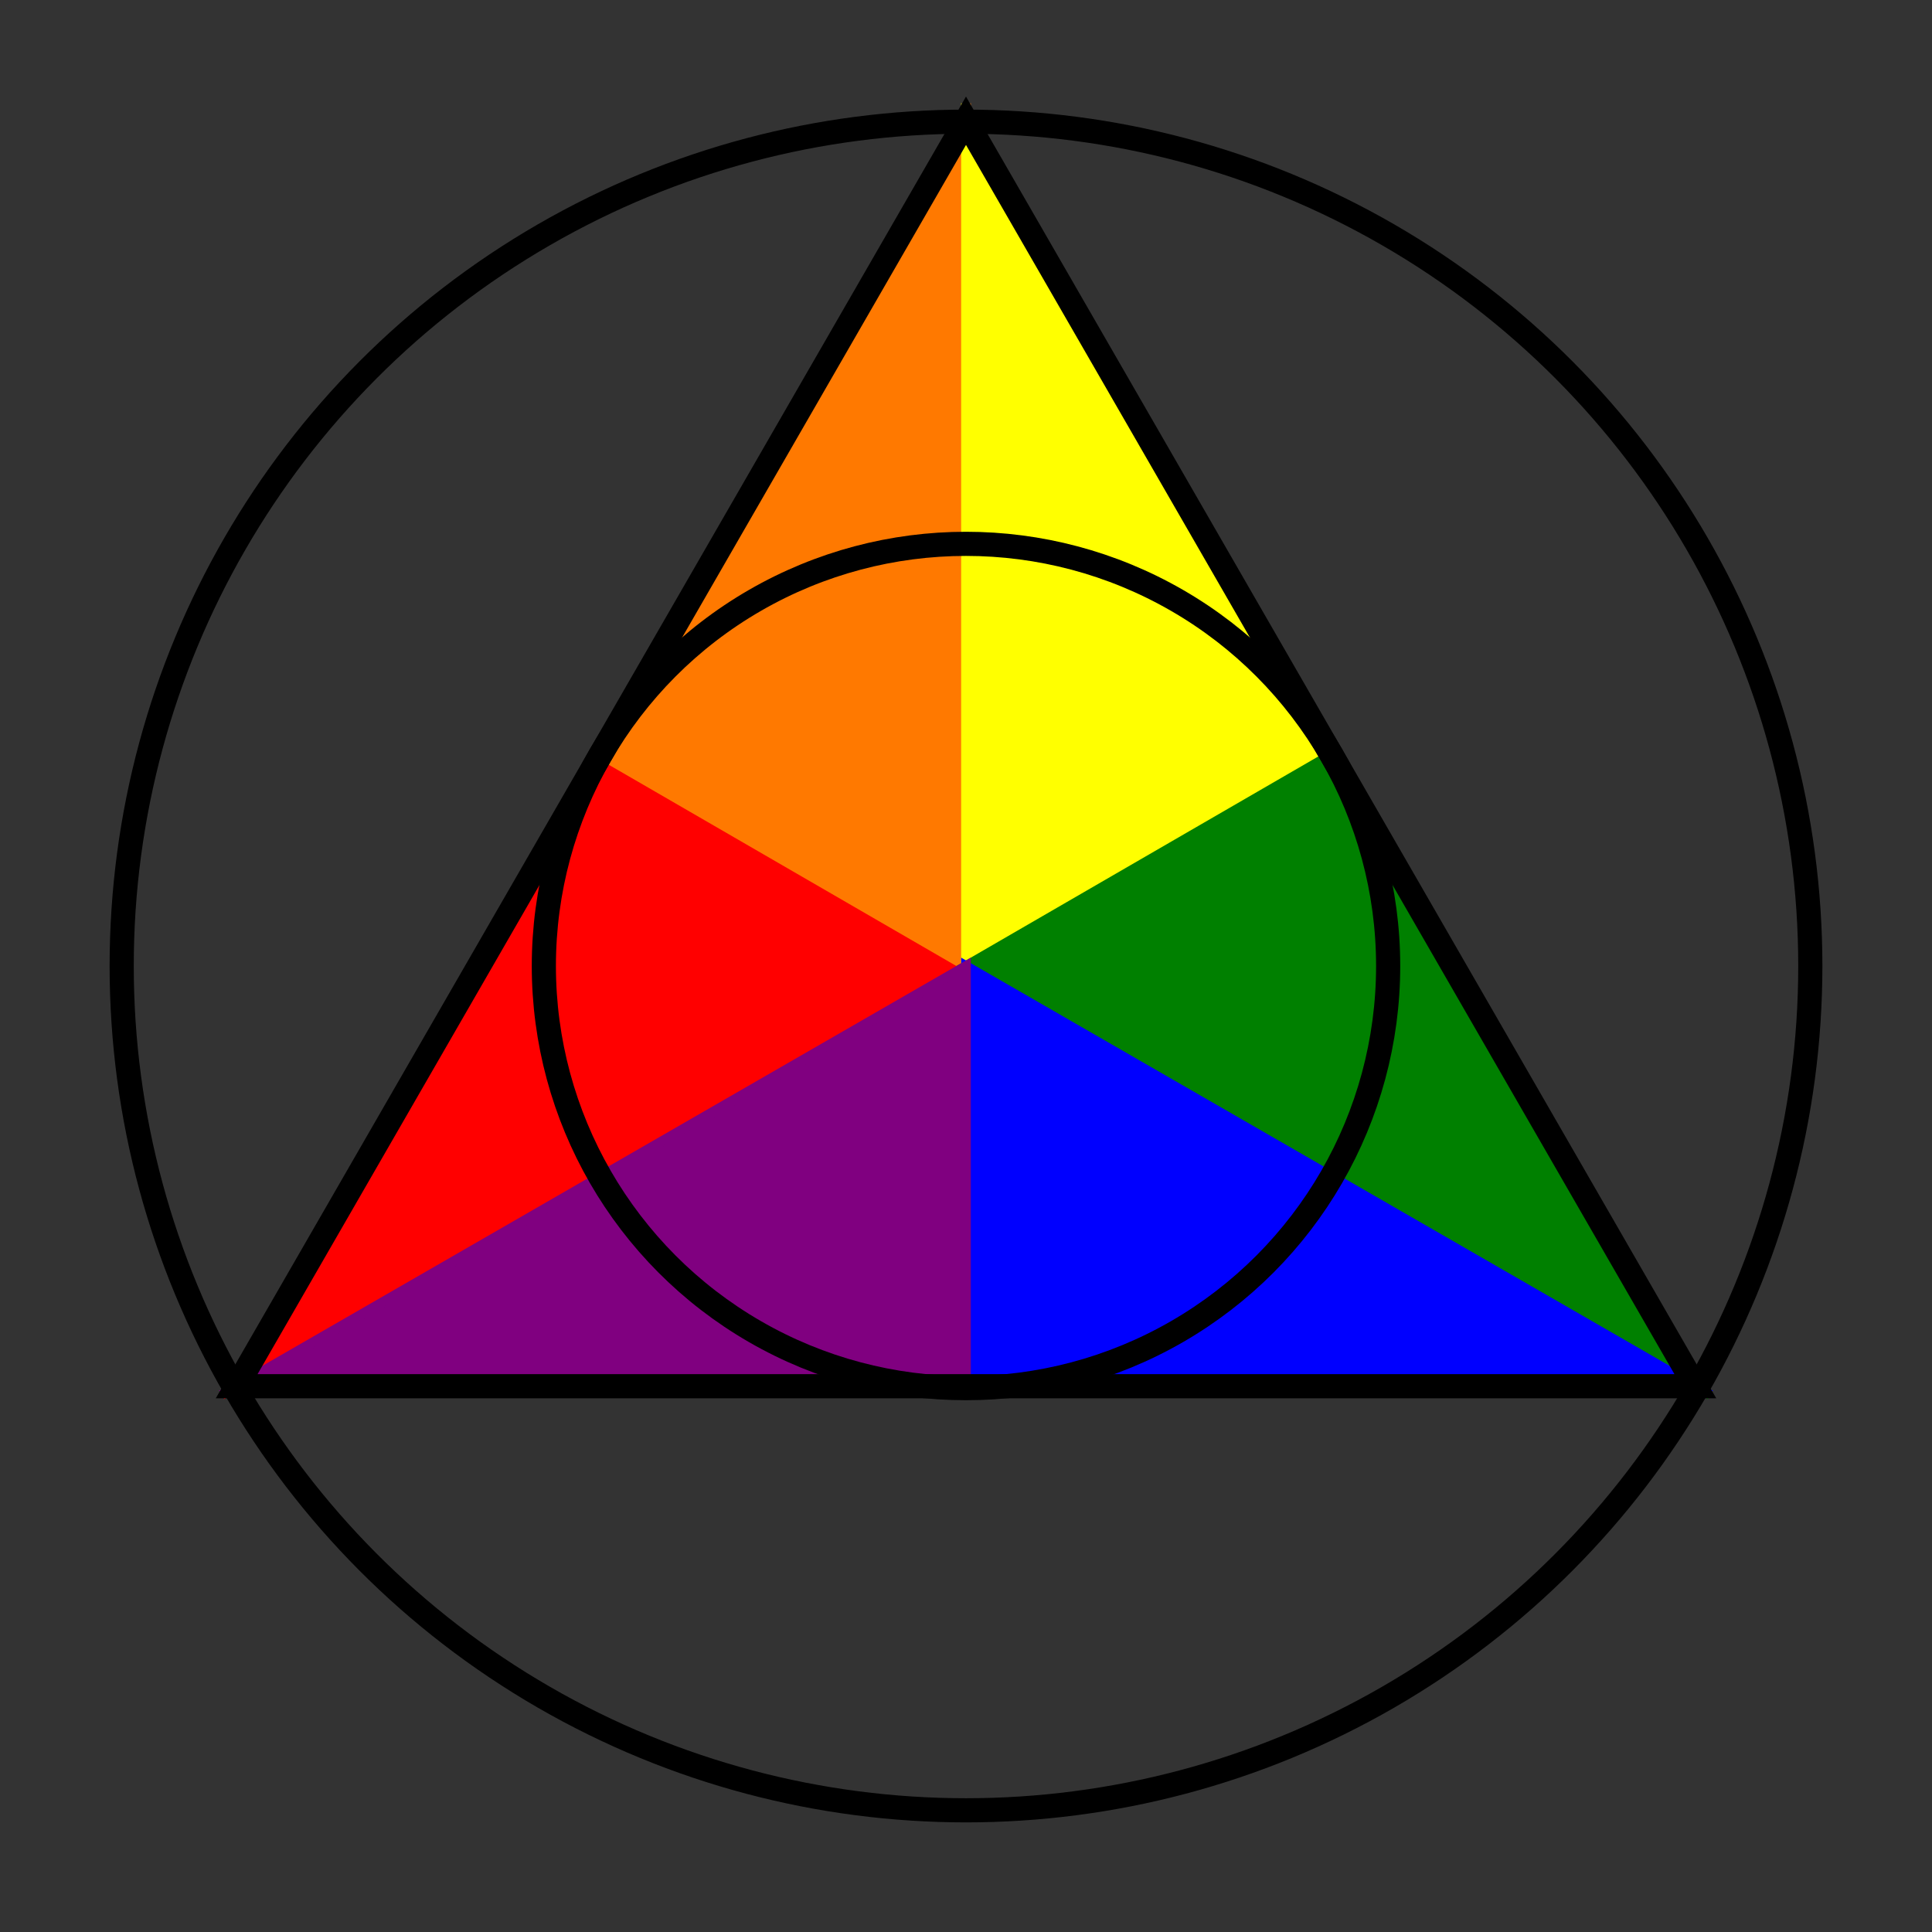 <svg width="400" height="400" viewbox = "0 0 400 400"  xmlns="http://www.w3.org/2000/svg">
<rect width="100%" height="100%" fill="#333333" stroke="none"/>
<!--<json>{
  "glyph": "0210,0337,0306,0350,0312,0341,0330,0335,0335,0335,0335,0335,0337,0201,0335,0335,0335,0335,0201,0335,0335,0335,0335,0201,0331,0335,0336,0322,0362,0203,0334,0334,0334,0334,0313,0336,0203,0363,0335,0335,0335,0335,0335,0335,0323,0362,0203,0334,0334,0334,0334,0337,0203,0363,0331,0324,0335,0336,0333,0334,0334,0334,0334,0334,0362,0203,0335,0335,0335,0335,0337,0203,0363,0331,0325,0335,0335,0336,0335,0332,0335,0335,0335,0335,0335,0362,0203,0334,0334,0334,0334,0337,0203,0363,0331,0326,0330,0335,0335,0335,0335,0335,0335,0362,0203,0334,0334,0334,0334,0336,0203,0363,0331,0327,0335,0337,0333,0334,0334,0334,0334,0334,0362,0203,0335,0335,0335,0335,0336,0203,0363,0331,0335,0335,0335,0335,0335,0335,0321,0341,0337,0341,0330,0335,0335,0335,0335,0335,0313,0336,0312,0337,0313,0337,0362,0203,0335,0335,0335,0335,0203,0335,0335,0335,0335,0203,0354,",
  "shapes": [
    "0220:0320,0336,0336,0341,0211,0211,0211,0341,0330,0337,0342,0336,0331,0331,0335,0335,0337,0342,0336,0331,0335,0330,0337,0342,0336,0331,0335,0335,0330,0337,0342,0336,0334,0332,0350,0350,0335,0350,0335,0337,0337,0337,0350,0350,0350,0335,0350,0335,0304,0336,0336,0336,0330,0337,0322,0221,0335,0335,0330,0221,0336,0331,0337,0335,0350,0350,0335,0350,0350,0350,0335,0335,0304,0336,0330,0337,0326,0221,0331,0335,0335,0221,0336,0331,0350,0334,0350,0350,0350,0335,0330,0325,0337,0304,0221,0335,0335,0330,0221,0336,0331,0350,0350,0335,0335,0335,0337,0337,0320,0350,0350,0350,0350,0334,0350,0334,0304,0336,0336,0336,0336,0326,0210,0210,0210,0347,0320,0337,0337,0337,0337,0211,0211,0331,0333,0337,0200,0321,0200,0336,0330,0350,0334,0310,0337,0304,0313,0200,0350,0335,0304,0336,0337,0336,0310,0337,0332,0313,0304,0210,0210,0210,0211,0313,0320,",
    "0221:0334,0336,0336,0336,0362,0203,0335,0337,0337,0337,0203,0335,0336,0336,0203,0335,0337,0337,0203,0335,0336,0336,0336,0203,0363,0335,0337,0337,0337,",
    "0222:0336,0336,0322,0347,0210,0210,0323,0347,0324,0210,0210,0347,0325,0210,0210,0347,0326,0347,0210,0210,0210,0327,0347,0211,0211,0211,0211,0211,0211,0211,0211,0211,0320,0337,0337,",
    "0223:0306,0321,0334,0201,0335,0201,0335,0201,0335,0201,0335,0201,0335,0201,0334,0201,0335,0335,0201,0335,0201,0331,0335,0335,0330,0335,0342,0334,0334,0201,0334,0201,0334,0350,0334,0312,0337,0201,0335,0335,0335,0336,0331,0335,0335,0335,0337,0342,0334,0334,0334,0336,0330,0334,0334,0331,0335,0337,0342,0335,0335,0201,0334,0334,0334,0334,0342,0334,0332,0335,0335,0335,0335,0334,0336,0332,0335,0335,0335,0313,0337,0342,0334,0336,0332,0335,0335,0335,0337,0201,0335,0335,0335,0335,0342,0334,0336,0332,0335,0335,0335,0342,0330,0335,0335,0320,0313,0304,",
    "0224:0223,0306,0222,0333,0222,0330,0222,0332,0222,0331,0332,0222,0331,0222,0331,0222,0333,0331,0222,0333,0222,0331,0332,0331,0222,0330,0330,",
    "0225:0313,0304,0201,0334,0336,0336,0336,0306,0362,0203,0335,0335,0337,0203,0335,0335,0203,0335,0335,0336,0203,0363,0304,0335,0337,0337,0337,0331,",
    "0226:0313,0304,0330,0335,0336,0366,0334,0334,0331,0332,0332,0367,0366,0335,0335,0331,0333,0333,0367,0334,0337,0330,",
    "0227:0336,0336,043,0144,0165,0160,0157,0156,0164,0143,0151,0162,0143,0154,0145,0144,0157,0164,0170,0171,0172,0365,0337,0337,",
    "0230:0313,0304,0336,0330,0350,0310,0362,0203,0335,0335,0335,0336,0203,0335,0335,0203,0363,0335,0335,0335,0337,0313,0304,0331,0337,",
    "0231:0350,0310,0362,0203,0335,0335,0203,0335,0335,0335,0337,0203,0363,0324,0334,0334,0334,0336,0362,0203,0335,0334,0334,0337,0203,0334,0334,0334,0334,0335,0336,0203,0334,0337,0203,0363,0335,0320,0336,0331,0335,0335,0335,0337,0362,0203,0335,0335,0335,0336,0203,0335,0335,0203,0363,0331,0304,0335,0313,",
    "0232:0336,0336,0336,0336,0336,0362,0203,0337,0203,0306,0334,0337,0203,0335,0335,0203,0203,0334,0334,0203,0203,0335,0335,0203,0203,0334,0334,0203,0203,0335,0335,0203,0203,0334,0334,0203,0335,0203,0336,0336,0203,0304,0337,0337,0337,0337,0337,0364,",
    "0233:0336,0336,0362,0203,0336,0203,0334,0364,0337,0330,0335,0335,0337,0342,0336,0330,0332,0331,0337,0342,0336,0330,0334,0336,0362,0203,0337,0203,0335,0364,0335,0337,0337,0335,0335,",
    "0234:0336,0366,0330,0333,0333,0336,0331,0337,0367,0335,0335,0366,0331,0333,0333,0367,0335,0335,0337,",
    "0235:0313,0336,0314,0336,0313,0337,0234,0234,0234,0234,0314,0337,0313,",
    "0236:0336,0336,0336,0336,0347,0337,0337,0337,0337,",
    "0237:0246,0331,0332,0331,0246,0330,0333,0331,0331,0333,0246,0332,0330,",
    "0240:0304,0313,0200,0336,0332,0350,0335,0310,0337,0304,0313,",
    "0241:0350,0310,0336,0334,0304,0313,0333,0337,",
    "0242:0240,0240,0240,0240,0240,0240,0240,0240,0241,0241,0241,0241,0241,0241,0241,0241,",
    "0243:0306,0342,0334,0342,0334,0342,0334,0342,0334,0342,0334,0342,0330,0334,0334,0201,0334,0201,0334,0201,0334,0201,0334,0201,0334,0201,0334,0312,0350,0334,0337,0342,0334,0334,0201,0335,0335,0335,0335,0342,0336,0332,0335,0335,0337,0342,0335,0335,0201,0334,0334,0334,0334,0334,0335,0342,0336,0332,0335,0306,",
    "0244:0305,0322,0311,0350,0362,0203,0335,0203,0335,0335,0335,0335,0203,0335,0203,0363,0320,0335,0335,0335,0335,0362,0203,0335,0203,0335,0335,0335,0335,0203,0335,0203,0354,0335,0335,0335,0335,",
    "0245:0326,0305,0350,0311,0362,0203,0335,0335,0203,0335,0335,0335,0203,0335,0335,0203,0363,0320,0335,0335,0335,0362,0203,0335,0335,0203,0335,0335,0335,0203,0335,0335,0203,0354,0335,0335,0335,",
    "0246:0306,0322,0362,0203,0334,0203,0334,0334,0203,0334,0203,0334,0363,0334,0325,0362,0203,0335,0203,0335,0335,0203,0335,0203,0363,0335,0335,0330,0326,0334,0362,0203,0335,0335,0203,0335,0203,0335,0335,0203,0363,0320,0335,0201,0335,0335,0201,0335,0201,0335,0335,0201,0334,0201,0335,0335,0201,0335,0201,0335,0333,0201,0335,0335,0201,0335,0201,0335,0335,0330,0331,0314,",
    "0247:0330,0336,0336,0336,0331,01300,01301,01302,01303,01304,01305,01306,01307,0337,0337,0337,0332,0336,0336,0336,0331,01310,01311,01312,01313,01314,01315,01316,01317,0337,0337,0337,0332,0336,0336,0336,0331,01320,01321,01322,01323,01324,01325,01326,01327,0337,0337,0337,0332,0336,0336,0336,0331,01330,01331,01332,01333,01334,01335,01336,01337,0337,0337,0337,0332,0336,0336,0336,0331,01340,01341,01342,01343,01344,01345,01346,01347,0337,0337,0337,0332,0336,0336,0336,0331,01350,01351,01352,01353,01354,01355,01356,01357,0337,0337,0337,0332,0336,0336,0336,0331,01360,01361,01362,01363,01364,01365,01366,01367,0337,0337,0337,0332,0336,0336,0336,0331,01370,01371,01372,01373,01374,01375,01376,01377,0337,0337,0337,0332,",
    "01220:0333,0200,0336,0330,0332,0336,0220,0337,0331,0333,0337,",
    "01221:0333,0200,0336,0330,0332,0221,0331,0333,0337,",
    "01222:0333,0200,0336,0332,0330,0332,0333,0336,0225,0337,0222,0333,0331,0331,0337,",
    "01223:0333,0200,0336,0330,0332,0336,0223,0336,0331,0337,0225,0336,0330,0337,0331,0333,0331,0331,0333,0337,0337,",
    "01224:0333,0200,0336,0332,0330,0336,0224,0304,0337,0331,0333,0337,",
    "01225:0333,0200,0336,0336,0332,0332,0330,0337,0225,0304,0333,0331,0336,0330,0337,0337,",
    "01226:0333,0200,0336,0330,0332,0226,0333,0331,0330,",
    "01227:0333,0200,0336,0330,0332,0210,0227,0211,0331,0333,0337,",
    "01230:0333,0200,0336,0332,0336,0330,0337,0230,0336,0331,0337,0333,0337,",
    "01231:0333,0200,0336,0330,0332,0336,0331,0332,0336,0330,0337,0231,0331,0333,0336,0331,0337,0337,0337,",
    "01232:0333,0200,0336,0330,0332,0331,0336,0330,0337,0232,0336,0330,0337,0333,0337,0331,",
    "01233:0333,0200,0336,0332,0336,0330,0337,0233,0336,0330,0333,0333,0337,0337,0331,",
    "01234:0333,0200,0336,0330,0332,0336,0331,0337,0234,0336,0330,0336,0330,0337,0337,0333,0337,0331,",
    "01235:0333,0200,0336,0332,0336,0330,0337,0235,0336,0330,0337,0333,0337,0331,",
    "01236:0333,0200,0336,0330,0332,0336,0342,0335,0342,0335,0342,0335,0342,0335,0337,0236,0331,0333,0337,",
    "01237:0333,0200,0336,0330,0332,0336,0237,0313,0337,0304,0313,0331,0333,0337,",
    "01240:0333,0200,0336,0330,0332,0336,0331,0333,0337,0240,0240,0241,0241,0336,0331,0333,0337,0337,",
    "01241:0333,0200,0336,0330,0332,0336,0331,0333,0337,0240,0240,0241,0241,0336,0330,0332,0336,0334,0330,0337,0201,0336,0336,0306,0350,0335,0335,0335,0336,0362,0203,0334,0334,0334,0334,0337,0203,0334,0334,0334,0334,0203,0334,0334,0334,0334,0336,0203,0363,0313,0304,0337,0337,0332,0337,0337,0331,0337,0333,",
    "01242:0333,0200,0242,",
    "01243:0333,0200,0336,0330,0332,0243,0313,0304,0331,0333,0337,",
    "01244:0333,0200,0336,0330,0332,0336,0331,0337,0244,0313,0304,0336,0331,0337,0333,0337,",
    "01245:0333,0200,0336,0330,0332,0336,0331,0337,0245,0313,0304,0336,0331,0337,0333,0337,",
    "01246:0333,0200,0336,0330,0332,0336,0331,0246,0313,0331,0313,0304,0333,0333,0337,0337,",
    "01247:0247,0333,"
  ],
  "x0rel": 0.5,
  "y0rel": 0.5,
  "unitrel": 0.25,
  "theta0": -1.570796,
  "width": 400,
  "height": 400,
  "scale": 1,
  "backgroundimage": "",
  "style": {
    "color0": "black",
    "fill0": "black",
    "line0": 2,
    "color1": "black",
    "fill1": "black",
    "line1": 5,
    "color2": "red",
    "fill2": "red",
    "line2": 2,
    "color3": "#FF7900",
    "fill3": "#FF7900",
    "line3": 2,
    "color4": "yellow",
    "fill4": "yellow",
    "line4": 2,
    "color5": "green",
    "fill5": "green",
    "line5": 2,
    "color6": "blue",
    "fill6": "blue",
    "line6": 2,
    "color7": "purple",
    "fill7": "purple",
    "line7": 2
  },
  "controlbuttons": [
    196,
    197,
    198,
    232,
    233,
    200,
    201,
    202,
    203,
    204,
    208,
    209,
    210,
    211,
    212,
    213,
    214,
    215,
    216,
    217,
    218,
    219,
    220,
    221,
    222,
    223,
    225,
    227,
    129,
    128,
    146,
    149,
    147,
    145,
    150,
    154,
    155,
    157,
    159,
    164,
    165,
    16,
    8,
    17
  ]
}</json>--><circle cx="200" cy = "200" r = "174.806" stroke = "#000000" stroke-width = "2" fill = "none" />
    <line x1="200" y1="25" x2="351" y2="287" style="stroke:#000000;stroke-width:2" />
    <line x1="351" y1="287" x2="49" y2="287" style="stroke:#000000;stroke-width:2" />
    <line x1="49" y1="287" x2="200" y2="25" style="stroke:#000000;stroke-width:2" />
	<path d = "M49 287 L200 200 L124 156 Z" stroke = "#ff0000" stroke-width = "2" fill = "#ff0000" />	<path d = "M124 156 L200 200 L200 25 Z" stroke = "#ff7900" stroke-width = "2" fill = "#ff7900" />	<path d = "M276 156 L200 200 L200 25 Z" stroke = "#ffff00" stroke-width = "2" fill = "#ffff00" />	<path d = "M276 156 L200 200 L351 287 Z" stroke = "#008000" stroke-width = "2" fill = "#008000" />	<path d = "M351 287 L200 200 L200 287 Z" stroke = "#0000ff" stroke-width = "2" fill = "#0000ff" />	<path d = "M49 287 L200 200 L200 287 Z" stroke = "#800080" stroke-width = "2" fill = "#800080" /><circle cx="200" cy = "200" r = "87.403" stroke = "#000000" stroke-width = "5" fill = "none" />
<circle cx="200" cy = "200" r = "174.806" stroke = "#000000" stroke-width = "5" fill = "none" />
	<path d = "M200 25 L351 287 L49 287 L200 25 Z" stroke = "#000000" stroke-width = "5" fill = "none" /></svg>